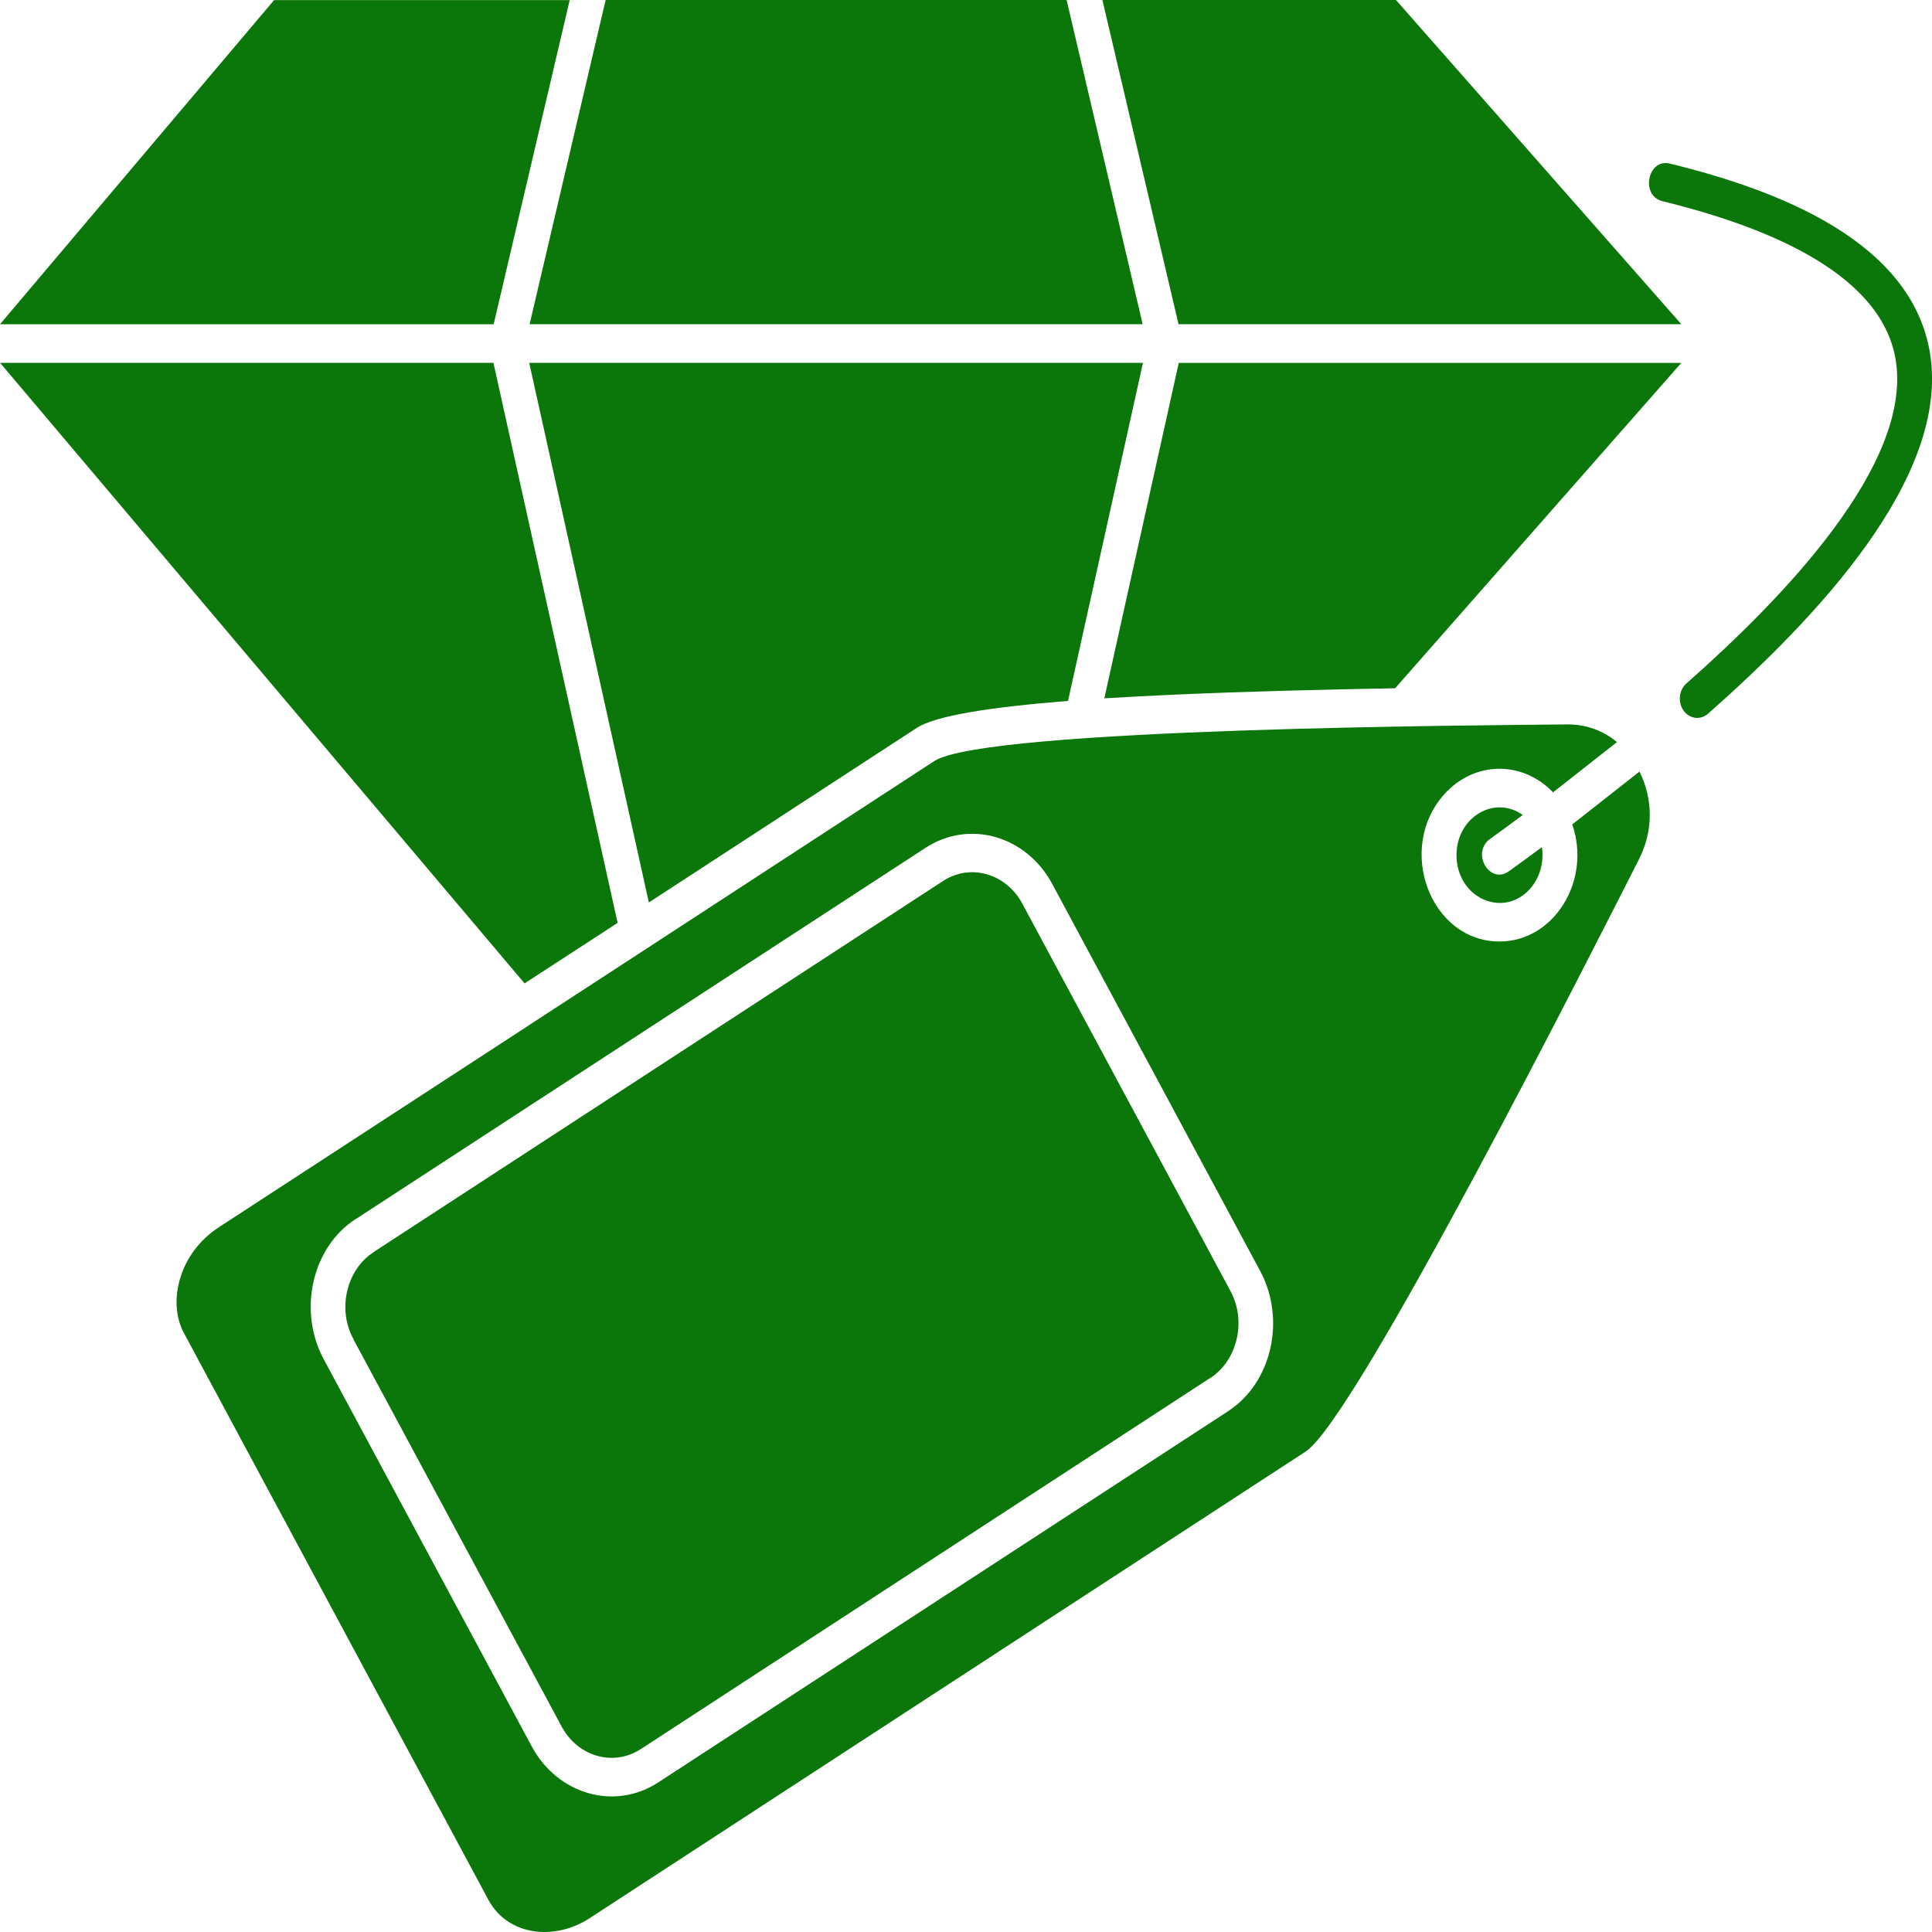 <svg width="25" height="25" viewBox="0 0 25 25" fill="none" xmlns="http://www.w3.org/2000/svg">
<path d="M6.388 4.196L7.372 0.001H3.547L0 4.196H6.388ZM14.786 4.196L13.802 0H7.837L6.853 4.195H14.786V4.196ZM14.265 0L15.25 4.195H21.756L18.064 0H14.265ZM14.29 9.036C14.591 9.019 14.907 9.001 15.234 8.987C16.122 8.948 17.101 8.923 18.053 8.906L21.756 4.696H15.253L14.29 9.036ZM8.396 11.678L11.863 9.419C12.109 9.258 12.84 9.148 13.82 9.07L14.79 4.695H6.848L8.396 11.678ZM6.788 12.725L7.992 11.942L6.385 4.695H0.001L6.788 12.725ZM15.921 16.704L13.228 11.692C13.018 11.301 12.556 11.17 12.203 11.4L4.846 16.194L4.828 16.207C4.477 16.439 4.365 16.951 4.574 17.328H4.572L7.267 22.34C7.476 22.732 7.939 22.863 8.292 22.633L15.649 17.838L15.667 17.828C16.018 17.594 16.13 17.084 15.921 16.704ZM13.615 11.437L16.309 16.451C16.644 17.082 16.451 17.897 15.896 18.257L15.878 18.27L8.518 23.064C7.953 23.433 7.215 23.221 6.88 22.597L4.186 17.583C3.851 16.953 4.042 16.137 4.6 15.776L4.617 15.766L11.976 10.971C12.542 10.603 13.278 10.812 13.615 11.437ZM19.952 10.962C19.813 11.065 19.671 11.17 19.525 11.274C19.278 11.453 19.032 11.037 19.281 10.856C19.425 10.753 19.567 10.648 19.704 10.546C19.337 10.283 18.847 10.576 18.847 11.065C18.847 11.615 19.447 11.891 19.797 11.503C19.922 11.365 19.982 11.164 19.952 10.962ZM21.215 9.984L20.345 10.668C20.595 11.394 20.111 12.183 19.403 12.183C18.509 12.183 18.058 10.978 18.691 10.275C19.077 9.848 19.698 9.837 20.096 10.253L20.923 9.603C20.743 9.451 20.521 9.373 20.281 9.374C19.233 9.385 12.749 9.419 12.09 9.848L8.374 12.27C8.367 12.275 8.359 12.278 8.353 12.284L6.869 13.25C6.863 13.255 6.856 13.259 6.849 13.264L2.834 15.879L2.815 15.894V15.892C2.574 16.053 2.406 16.289 2.331 16.542C2.258 16.783 2.268 17.049 2.385 17.259L6.32 24.584C6.576 25.057 7.184 25.112 7.627 24.823L16.895 18.783C17.549 18.358 20.634 12.247 21.208 11.12C21.392 10.757 21.395 10.349 21.215 9.984ZM21.512 2.603C21.223 2.533 21.32 2.046 21.609 2.117C23.021 2.463 24.741 3.125 24.975 4.576C25.232 6.185 23.491 8.008 22.101 9.236C22.004 9.321 21.862 9.303 21.785 9.195C21.709 9.087 21.724 8.929 21.822 8.844C23.06 7.751 24.747 6.015 24.531 4.661C24.34 3.48 22.713 2.899 21.512 2.603Z" fill="#0B7609"/>
</svg>
